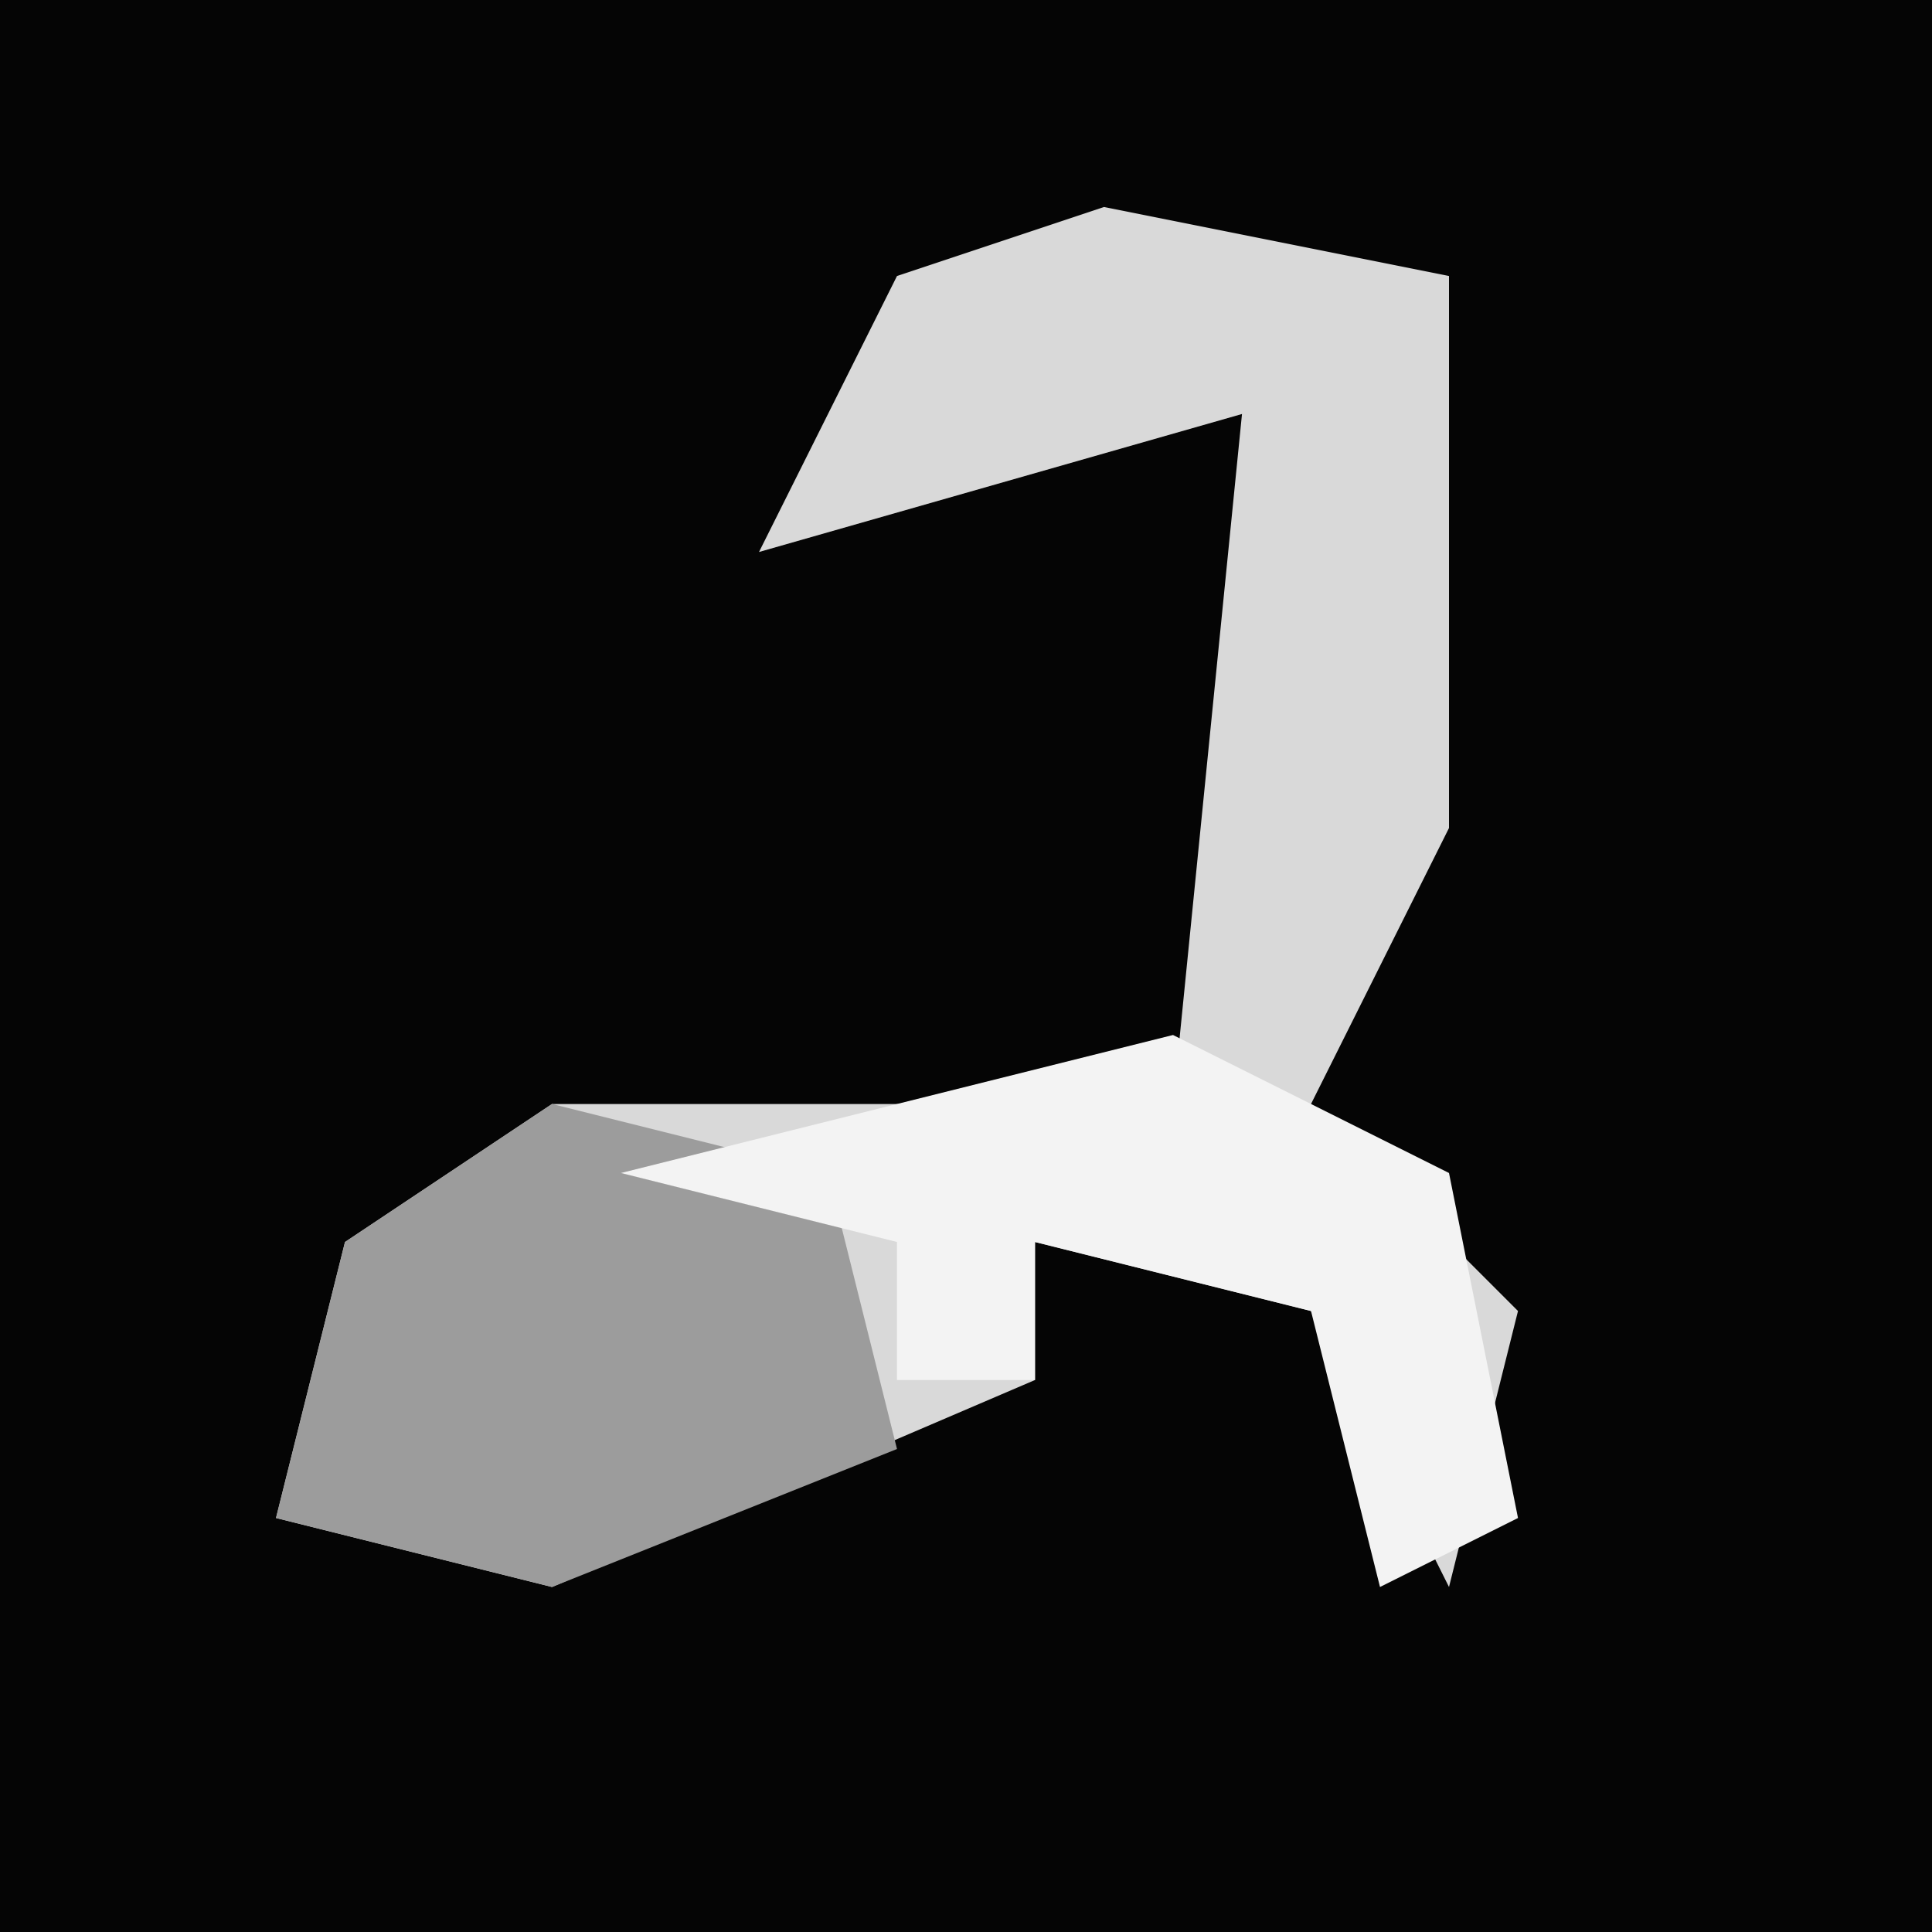 <?xml version="1.0" encoding="UTF-8"?>
<svg version="1.1" xmlns="http://www.w3.org/2000/svg" width="28" height="28">
<path d="M0,0 L28,0 L28,28 L0,28 Z " fill="#050505" transform="translate(0,0)"/>
<path d="M0,0 L5,1 L5,9 L3,13 L6,16 L5,20 L3,16 L-1,15 L-1,17 L-8,20 L-12,19 L-11,15 L-8,13 L1,13 L2,3 L-5,5 L-3,1 Z " fill="#D9D9D9" transform="translate(16,3)"/>
<path d="M0,0 L4,1 L5,5 L0,7 L-4,6 L-3,2 Z " fill="#9C9C9C" transform="translate(8,16)"/>
<path d="M0,0 L4,2 L5,7 L3,8 L2,4 L-2,3 L-2,5 L-4,5 L-4,3 L-8,2 Z " fill="#F3F3F3" transform="translate(17,15)"/>
</svg>
